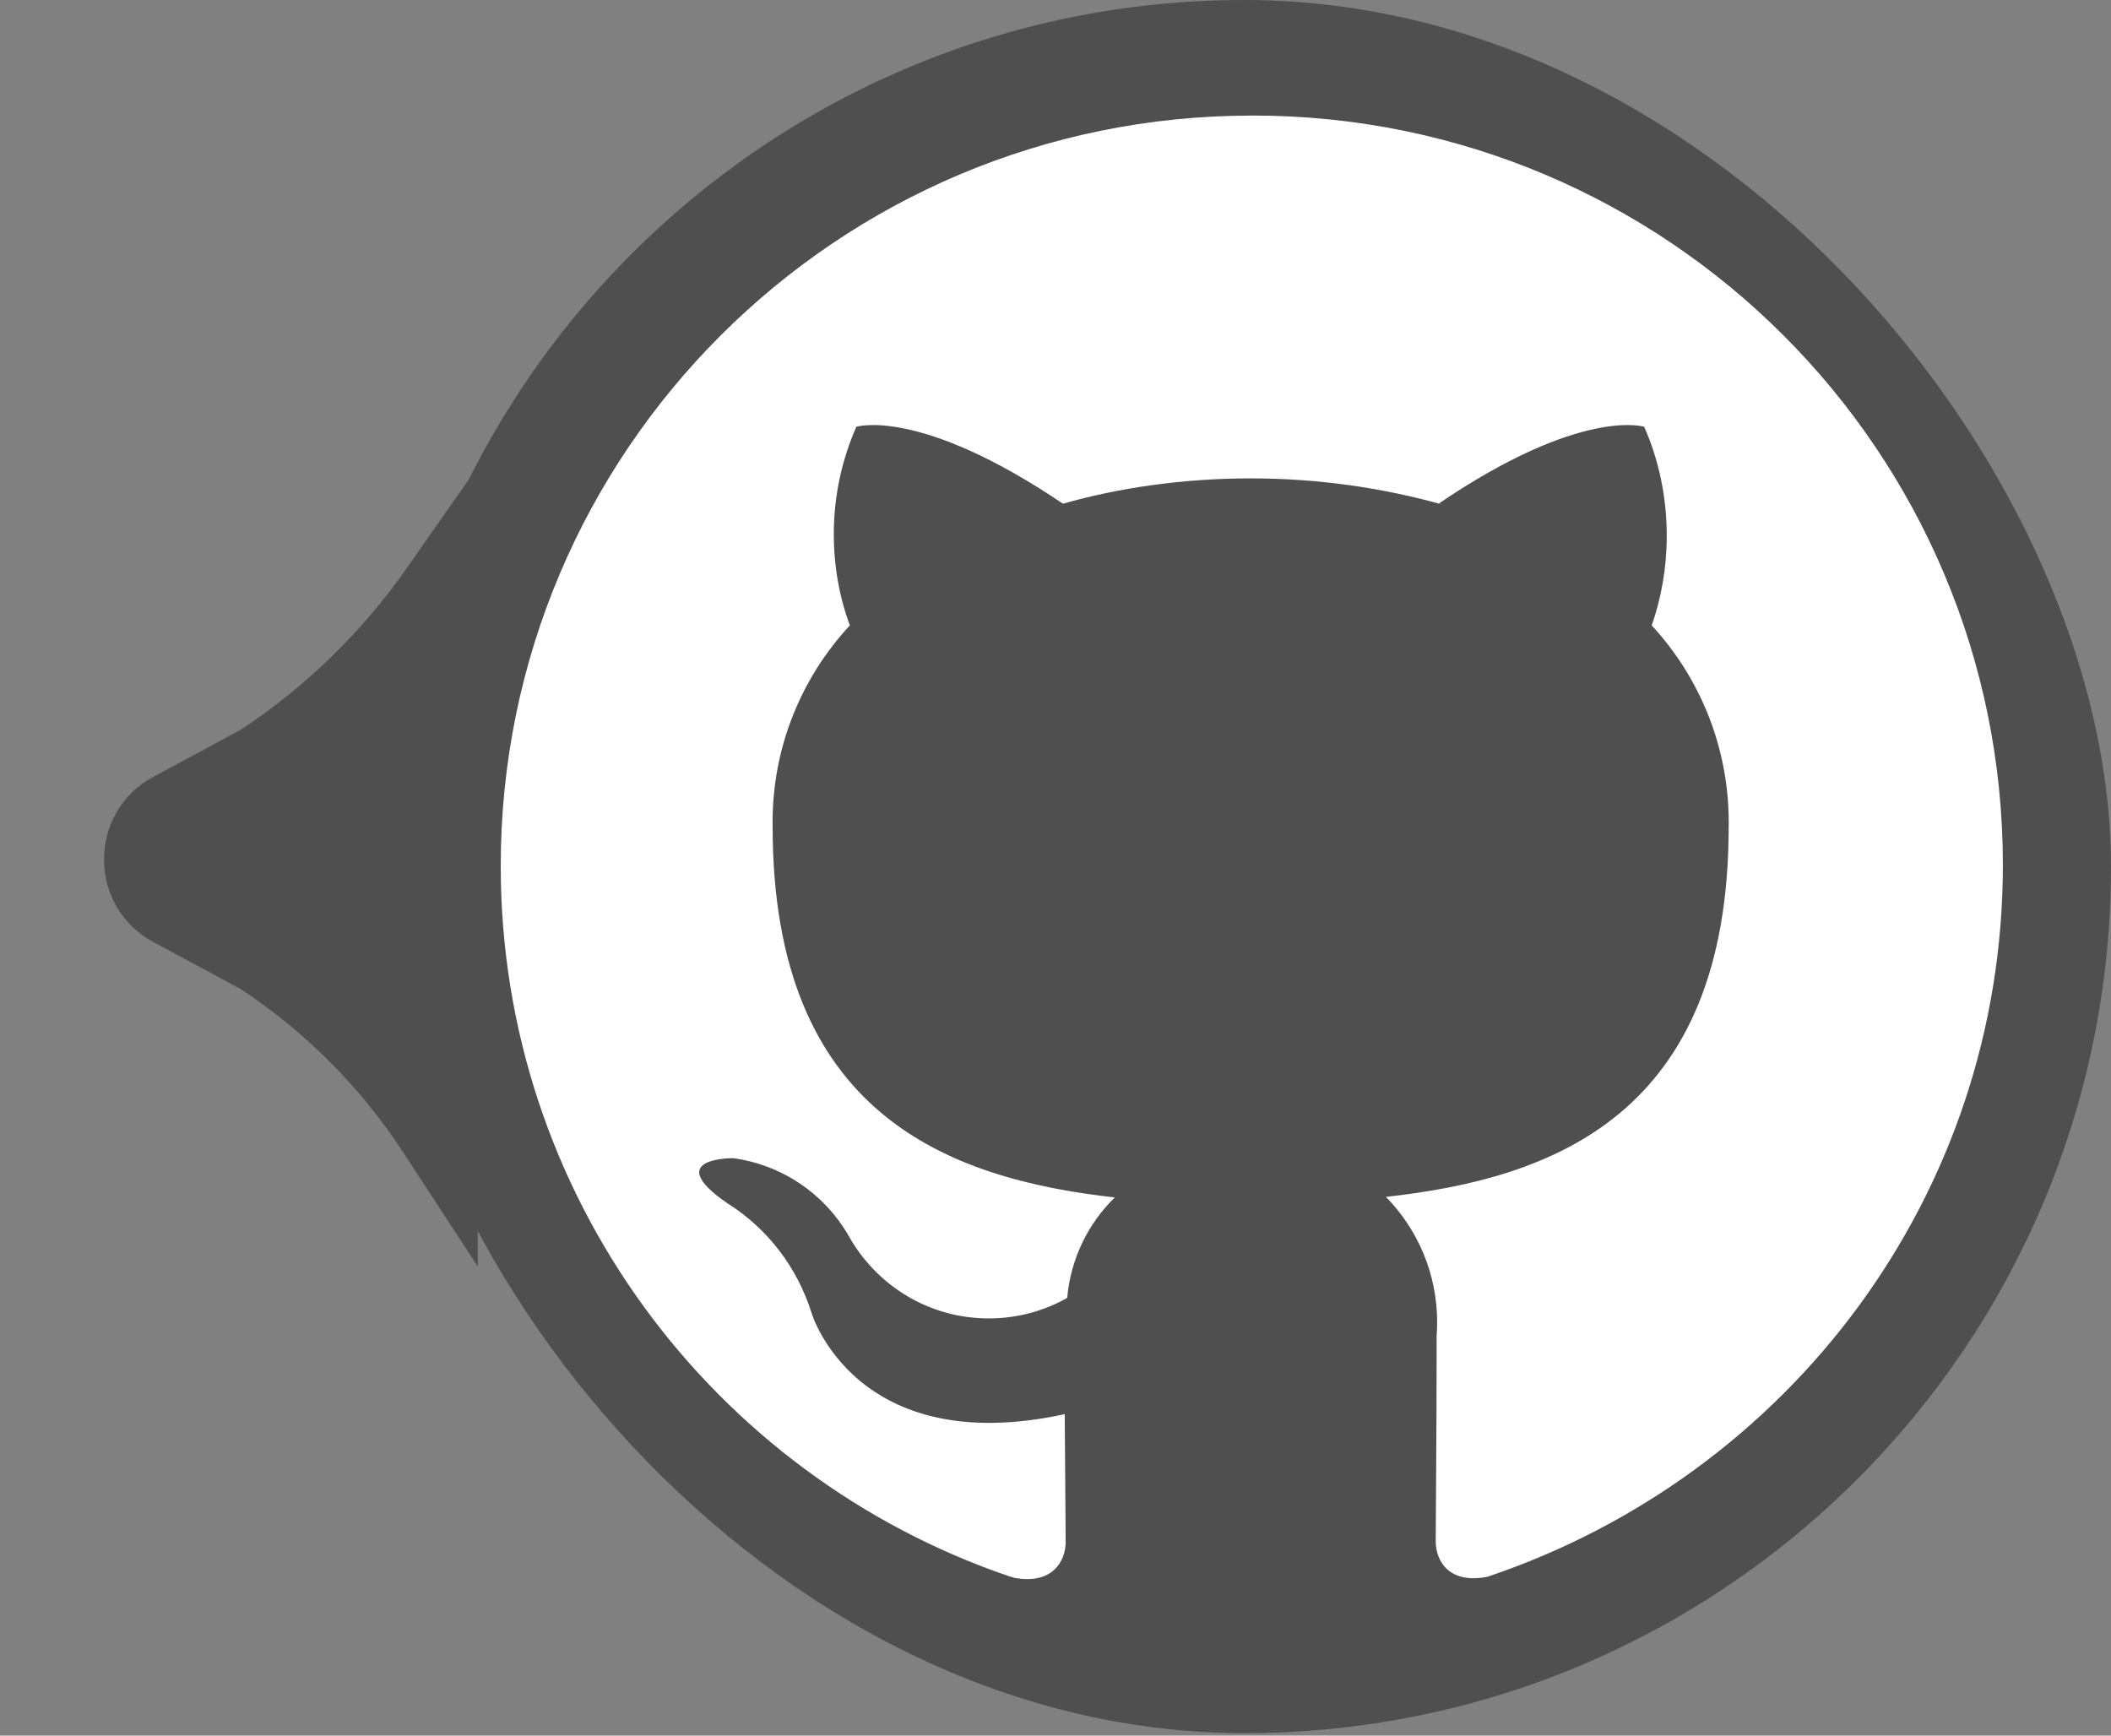 <svg width="45" height="37" viewBox="0 0 45 37" fill="none" xmlns="http://www.w3.org/2000/svg">
<rect x="0" y="0" width="45" height="37" fill="#808080" stroke="none"/>
<rect x="8.053" width="36.947" height="36.947" rx="18.474" fill="#4F4F4F"/>
<path d="M26.686 2.464C17.843 2.464 10.674 9.626 10.674 18.461C10.674 25.485 15.207 31.453 21.509 33.602L21.623 33.636C22.424 33.786 22.717 33.292 22.717 32.867C22.717 32.487 22.704 31.48 22.697 30.147C18.243 31.113 17.304 28.001 17.304 28.001C16.996 27.015 16.366 26.204 15.539 25.672L15.521 25.662C14.071 24.67 15.634 24.69 15.634 24.69C16.688 24.838 17.57 25.456 18.078 26.322L18.086 26.338C18.678 27.4 19.795 28.106 21.077 28.106C21.692 28.106 22.269 27.944 22.766 27.659L22.749 27.667C22.826 26.824 23.199 26.079 23.762 25.529L23.764 25.527C20.208 25.128 16.47 23.751 16.47 17.623C16.47 17.594 16.469 17.561 16.469 17.528C16.469 15.906 17.095 14.43 18.12 13.328L18.117 13.332C17.9 12.754 17.774 12.086 17.774 11.389C17.774 10.56 17.952 9.772 18.271 9.062L18.256 9.098C18.256 9.098 19.597 8.669 22.659 10.738C23.86 10.395 25.238 10.198 26.663 10.198C28.087 10.198 29.465 10.395 30.772 10.763L30.666 10.738C33.708 8.669 35.049 9.098 35.049 9.098C35.353 9.783 35.53 10.581 35.53 11.42C35.53 12.105 35.413 12.762 35.196 13.372L35.209 13.332C36.226 14.433 36.851 15.909 36.851 17.532C36.851 17.564 36.851 17.596 36.85 17.628V17.623C36.85 23.768 33.108 25.121 29.544 25.515C30.219 26.205 30.636 27.149 30.636 28.191C30.636 28.29 30.631 28.39 30.624 28.488L30.625 28.475C30.625 30.616 30.605 32.335 30.605 32.855C30.605 33.275 30.884 33.774 31.706 33.614C38.142 31.45 42.695 25.476 42.695 18.439C42.695 9.615 35.535 2.463 26.703 2.463C26.697 2.463 26.689 2.463 26.683 2.463H26.684L26.686 2.464Z" fill="white"/>
<path d="M10.185 9.947L10.185 27L8.599 24.571C7.695 23.185 6.516 21.999 5.135 21.087L3.269 20.082C1.867 19.326 1.867 17.315 3.269 16.56L5.135 15.555C6.518 14.641 7.716 13.475 8.666 12.117L10.185 9.947Z" fill="#4F4F4F"/>
</svg>
